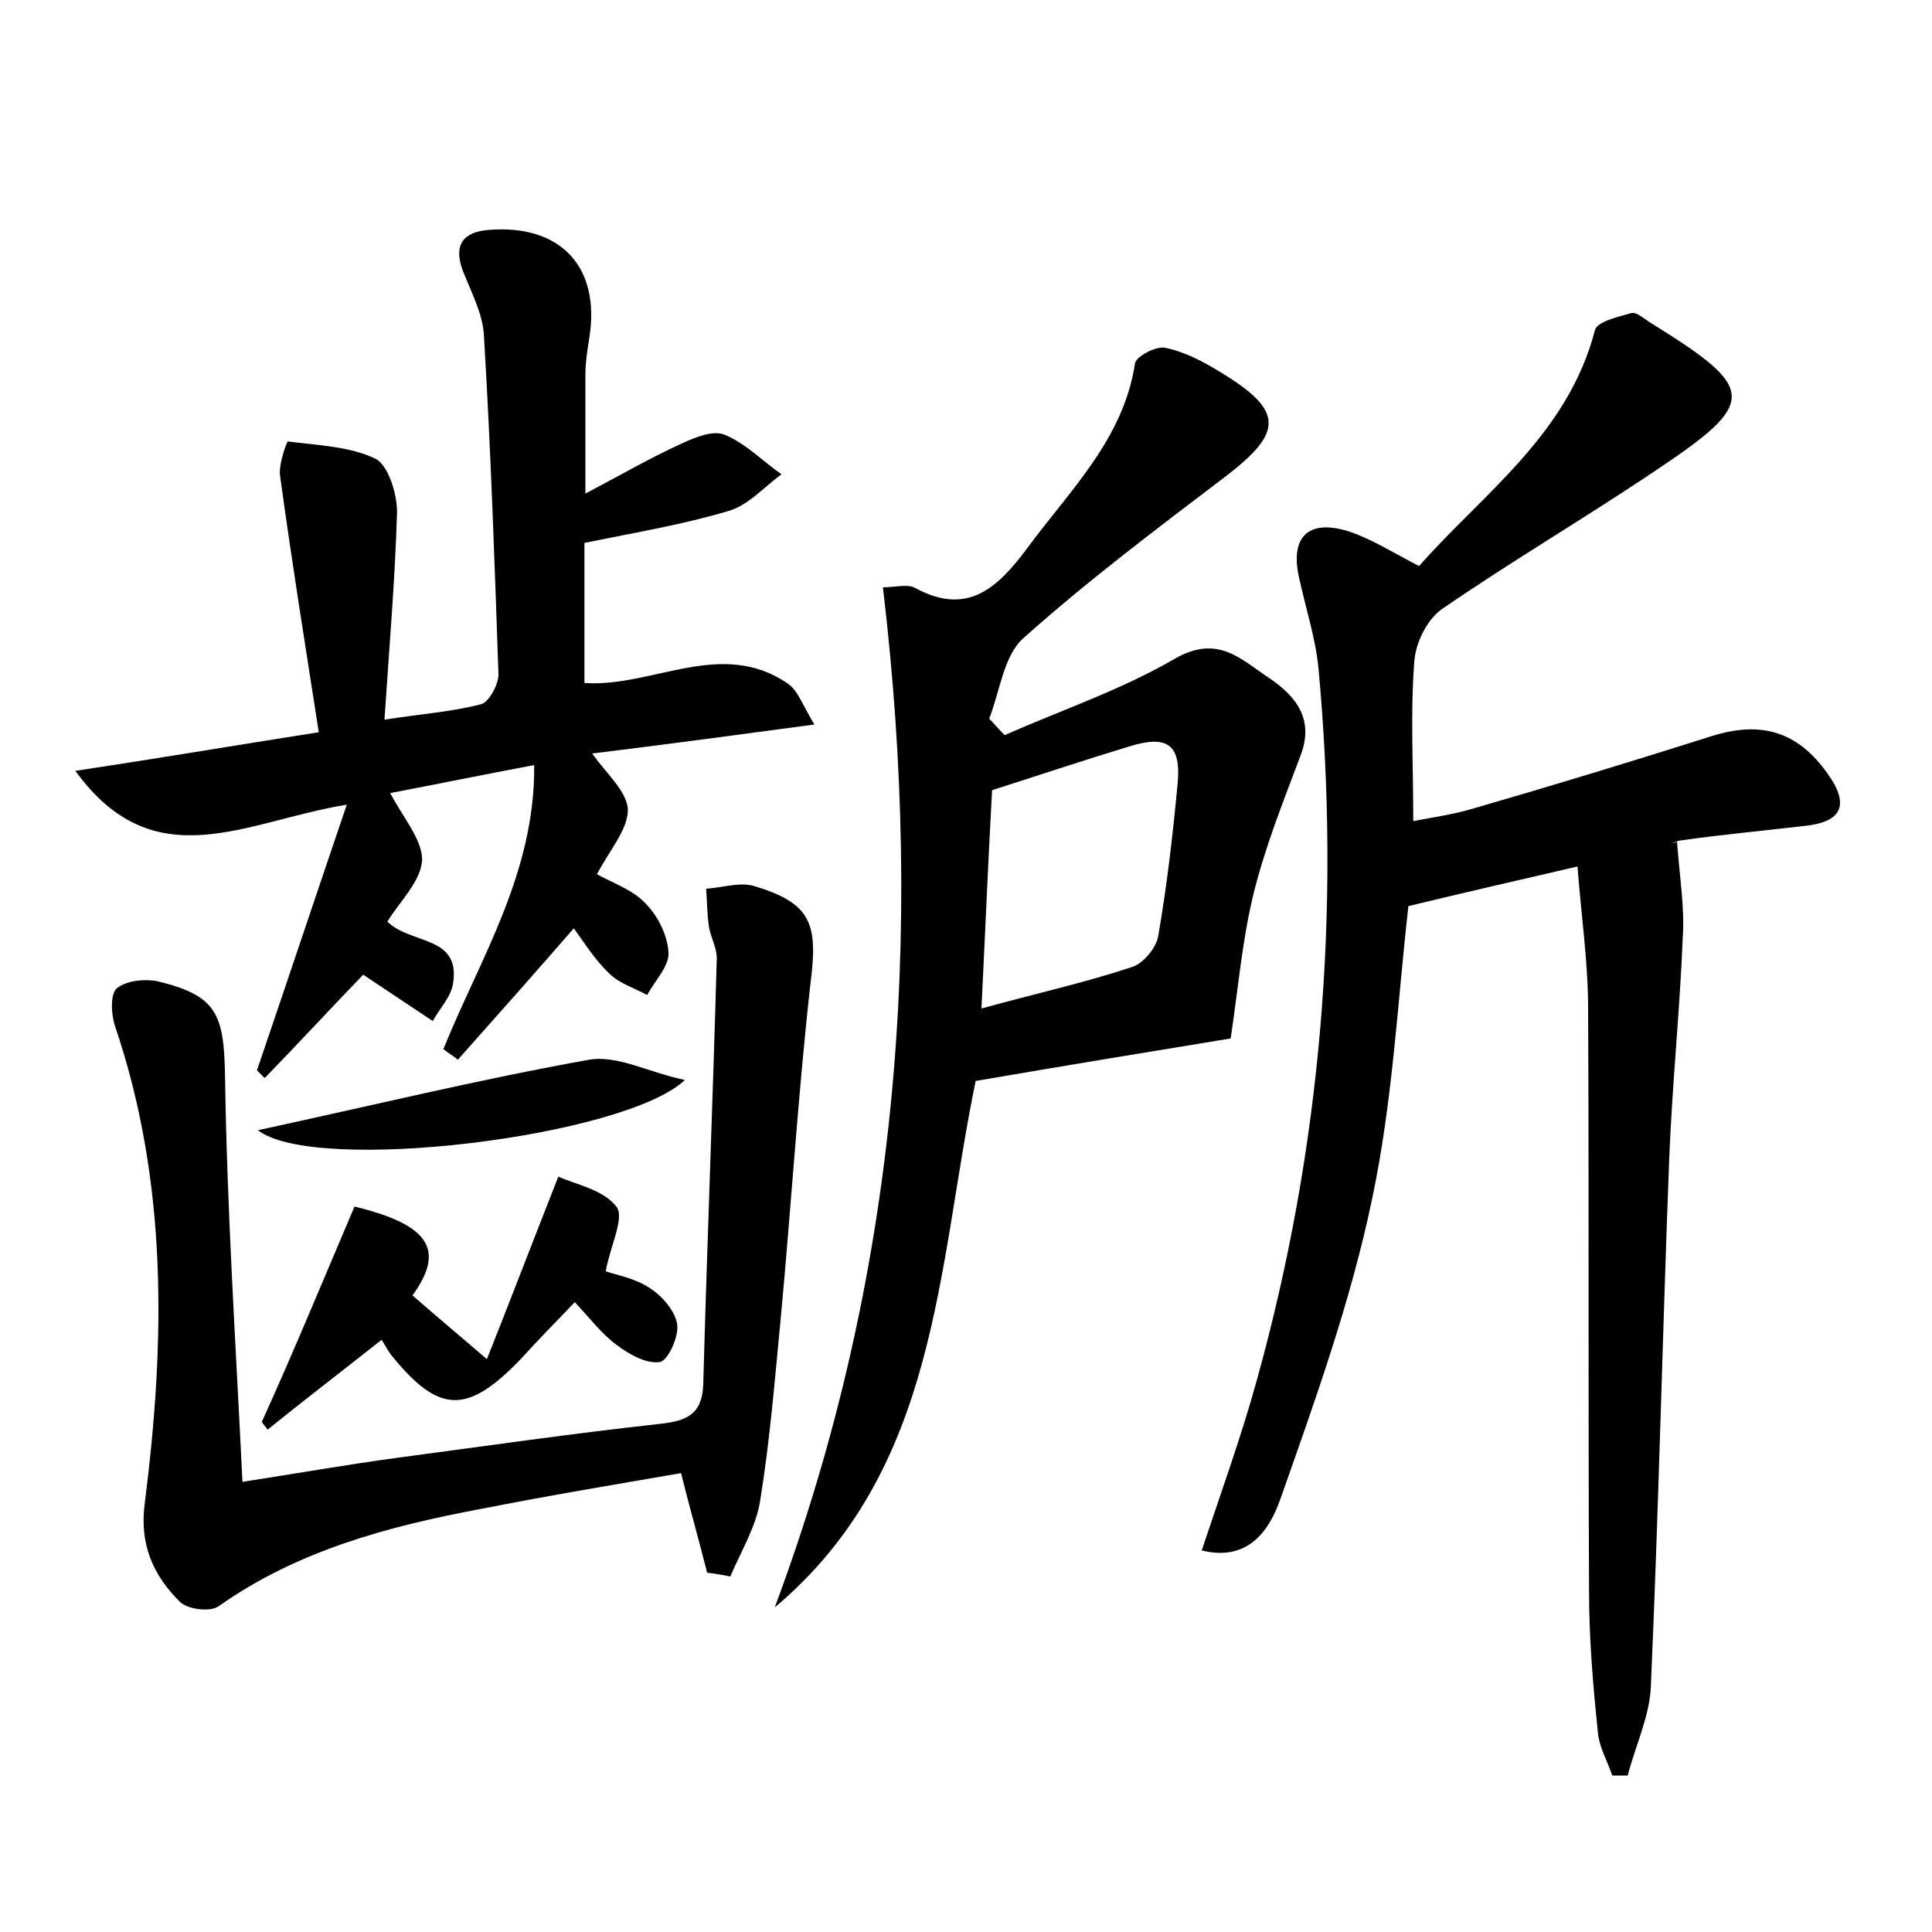 <?xml version="1.0" encoding="utf-8"?>
<!-- Generator: Adobe Illustrator 22.0.0, SVG Export Plug-In . SVG Version: 6.00 Build 0)  -->
<svg version="1.1" id="图层_1" xmlns="http://www.w3.org/2000/svg" xmlns:xlink="http://www.w3.org/1999/xlink" x="0px" y="0px"
	 viewBox="0 0 200 200" style="enable-background:new 0 0 200 200;" xml:space="preserve">
<style type="text/css">
	.st0{fill:#FFFFFF;}
</style>
<g>
	
	<path d="M173.6,87.1c0.3,3.9,0.8,6.9,0.6,9.9c-0.3,7.6-1.1,15.3-1.4,22.9c-0.7,18.2-1.1,36.4-1.9,54.6c-0.1,3.1-1.6,6.2-2.4,9.3
		c-0.5,0-1.1,0-1.6,0c-0.5-1.5-1.4-3-1.5-4.6c-0.5-4.8-0.9-9.6-0.9-14.3c-0.1-20.2,0-40.3-0.1-60.5c0-4.8-0.7-9.5-1.1-14.7
		c-6.1,1.4-11.7,2.7-17.5,4.1c-1.1,9.5-1.6,20.2-3.8,30.5c-2.2,10.5-5.9,20.8-9.5,31c-1.1,3.1-3.3,6.4-8.1,5.2
		c2-6,4.1-11.8,5.7-17.6c6.7-24.1,8.7-48.7,6.4-73.6c-0.3-3.2-1.3-6.2-2-9.4c-1-4.3,0.9-6.2,5.1-4.9c2.4,0.8,4.6,2.2,7.3,3.6
		c6.6-7.5,15.4-13.6,18.2-24.4c0.2-0.9,2.4-1.4,3.8-1.8c0.6-0.1,1.4,0.7,2.1,1.1c10.8,6.7,11,8.1,0.7,15c-7.4,5-15.1,9.5-22.5,14.6
		c-1.5,1.1-2.7,3.5-2.8,5.5c-0.4,5.2-0.1,10.5-0.1,16.4c2.1-0.4,4.2-0.7,6.2-1.3c8.3-2.4,16.5-4.9,24.7-7.5c5.1-1.6,8.9-0.5,12,3.9
		c2.3,3.2,1.5,5-2.4,5.4c-4.3,0.5-8.6,0.9-12.8,1.5C173.2,87.1,172.9,87.5,173.6,87.1z"/>
	<path d="M55.3,79.2c-5.3,1-10.2,2-14.9,2.9c1.3,2.5,3.3,4.8,3.3,6.9c-0.1,2.2-2.3,4.3-3.6,6.4c2.4,2.4,7.6,1.4,6.8,6.4
		c-0.2,1.4-1.4,2.6-2.1,3.9c-2.4-1.6-4.8-3.2-7.2-4.8c-3.1,3.2-6.6,7-10.2,10.7c-0.3-0.3-0.5-0.5-0.8-0.8c3-8.8,5.9-17.5,9.3-27.5
		C25.4,85,16,91.1,7.8,79.8c8.6-1.3,16.3-2.6,25.2-4c-1.4-9-2.8-17.7-4-26.5c-0.2-1.2,0.7-3.6,0.8-3.6c3.1,0.4,6.4,0.5,9.1,1.8
		c1.3,0.7,2.2,3.6,2.2,5.5c-0.2,7-0.8,13.9-1.3,21.5c3.8-0.6,6.9-0.8,10-1.6c0.8-0.2,1.8-2,1.8-3.1c-0.4-11.7-0.8-23.3-1.5-35
		c-0.1-2.3-1.3-4.5-2.2-6.8c-1-2.7,0.1-4,2.7-4.2C58,23.2,62.2,27.6,61,35c-0.2,1.3-0.4,2.5-0.4,3.8c0,3.8,0,7.6,0,12.3
		c3.6-1.9,6.7-3.7,10-5.2c1.3-0.6,3.2-1.4,4.4-0.9c2.2,0.9,3.9,2.7,5.9,4.1c-1.8,1.3-3.4,3.2-5.5,3.8c-4.7,1.4-9.5,2.2-14.9,3.3
		c0,4.2,0,9.2,0,14.5c7,0.5,14.2-4.7,21.1,0.1c1,0.7,1.5,2.2,2.7,4.2c-8.2,1.1-15.6,2.1-23,3c1.4,2,3.6,3.9,3.7,5.8
		c0,2.1-1.9,4.2-3.2,6.7c1.6,0.9,3.7,1.6,5,3c1.3,1.3,2.3,3.3,2.4,5.1c0.1,1.4-1.4,2.9-2.2,4.4c-1.3-0.7-2.9-1.2-3.9-2.2
		c-1.5-1.4-2.6-3.2-3.7-4.7c-4,4.6-8,9.1-12,13.6c-0.5-0.4-1-0.7-1.5-1.1C49.7,99.2,55.4,90.4,55.3,79.2z"/>
	<path d="M104,76.1c5.9-2.6,12.1-4.7,17.6-7.9c4.5-2.6,6.9,0.1,9.8,2c2.8,1.9,4.7,4.3,3.2,8.1c-1.8,4.8-3.7,9.5-4.9,14.5
		c-1.1,4.6-1.5,9.3-2.3,14.7c-7.9,1.3-17.1,2.8-26.4,4.4c-4,19.3-3.8,40.2-20.8,54.5C93,132.1,95.7,97,91.4,60.8
		c1.3,0,2.6-0.4,3.4,0.1c5.4,2.9,8.5-0.1,11.5-4.1c4.4-6,10-11.3,11.2-19.2c0.1-0.7,2.2-1.8,3.1-1.6c2,0.4,3.9,1.4,5.7,2.5
		c6.6,4,6.6,6.2,0.6,10.8c-7.1,5.4-14.3,10.8-21,16.8c-2,1.8-2.4,5.5-3.5,8.3C102.9,74.9,103.4,75.5,104,76.1z M102.7,81.8
		c-0.4,7.2-0.7,14.5-1.1,22.6c5.8-1.6,10.8-2.7,15.6-4.3c1.2-0.4,2.5-2,2.7-3.2c0.9-5.2,1.5-10.4,2-15.7c0.4-4.1-1-5.2-5.1-3.9
		C112.2,78.7,107.7,80.2,102.7,81.8z"/>
	<path d="M73.2,162.8c-0.8-3.2-1.7-6.3-2.7-10.3c-6.4,1.1-13.6,2.3-20.7,3.7c-9.6,1.8-19,4.3-27.2,10.1c-0.9,0.6-3.2,0.3-4-0.5
		c-2.8-2.8-4.2-6-3.6-10.3c2.1-16.6,2.4-33.1-3.1-49.3c-0.4-1.2-0.5-3.3,0.2-3.9c1-0.8,2.9-1,4.3-0.7c6.1,1.5,6.8,3.4,6.9,10
		c0.2,13.7,1.1,27.4,1.8,41.8c5.8-0.9,10.9-1.8,16.1-2.5c9-1.2,18-2.5,27.1-3.5c2.8-0.3,4.4-1,4.5-4.1c0.4-14.7,1-29.4,1.4-44.1
		c0-1.1-0.6-2.1-0.8-3.2c-0.2-1.3-0.2-2.6-0.3-4c1.6-0.1,3.4-0.7,4.9-0.3c6,1.8,6.7,3.9,5.9,10.1c-1.3,11.6-2,23.2-3.1,34.9
		c-0.6,6.2-1.1,12.4-2.1,18.6c-0.4,2.7-2,5.3-3.1,7.9C74.7,163,73.9,162.9,73.2,162.8z"/>
	<path d="M36.7,124.9c7.8,1.9,9.4,4.5,6,9.2c2.4,2.1,4.8,4.1,7.7,6.6c2.2-5.5,4.6-11.8,7.4-18.9c1.7,0.8,4.6,1.3,6,3.1
		c0.9,1.1-0.6,4-1.1,6.7c1.1,0.4,3,0.7,4.5,1.7c1.3,0.8,2.7,2.4,2.9,3.8c0.2,1.3-1,3.8-1.8,3.9c-1.4,0.2-3.2-0.8-4.5-1.8
		c-1.5-1.1-2.7-2.7-4.3-4.4c-1.9,2-3.8,3.9-5.6,5.9c-5.5,5.7-8.4,5.7-13.3-0.3c-0.5-0.6-0.8-1.3-1.1-1.7c-4.3,3.4-8.1,6.3-11.8,9.3
		c-0.2-0.3-0.4-0.5-0.6-0.8C30.5,139.7,33.5,132.4,36.7,124.9z"/>
	<path d="M26.7,117c12-2.6,23.1-5.3,34.3-7.3c2.9-0.5,6.1,1.3,9.9,2.1C64.7,117.7,32.6,121.6,26.7,117z"/>
	
</g>
</svg>
